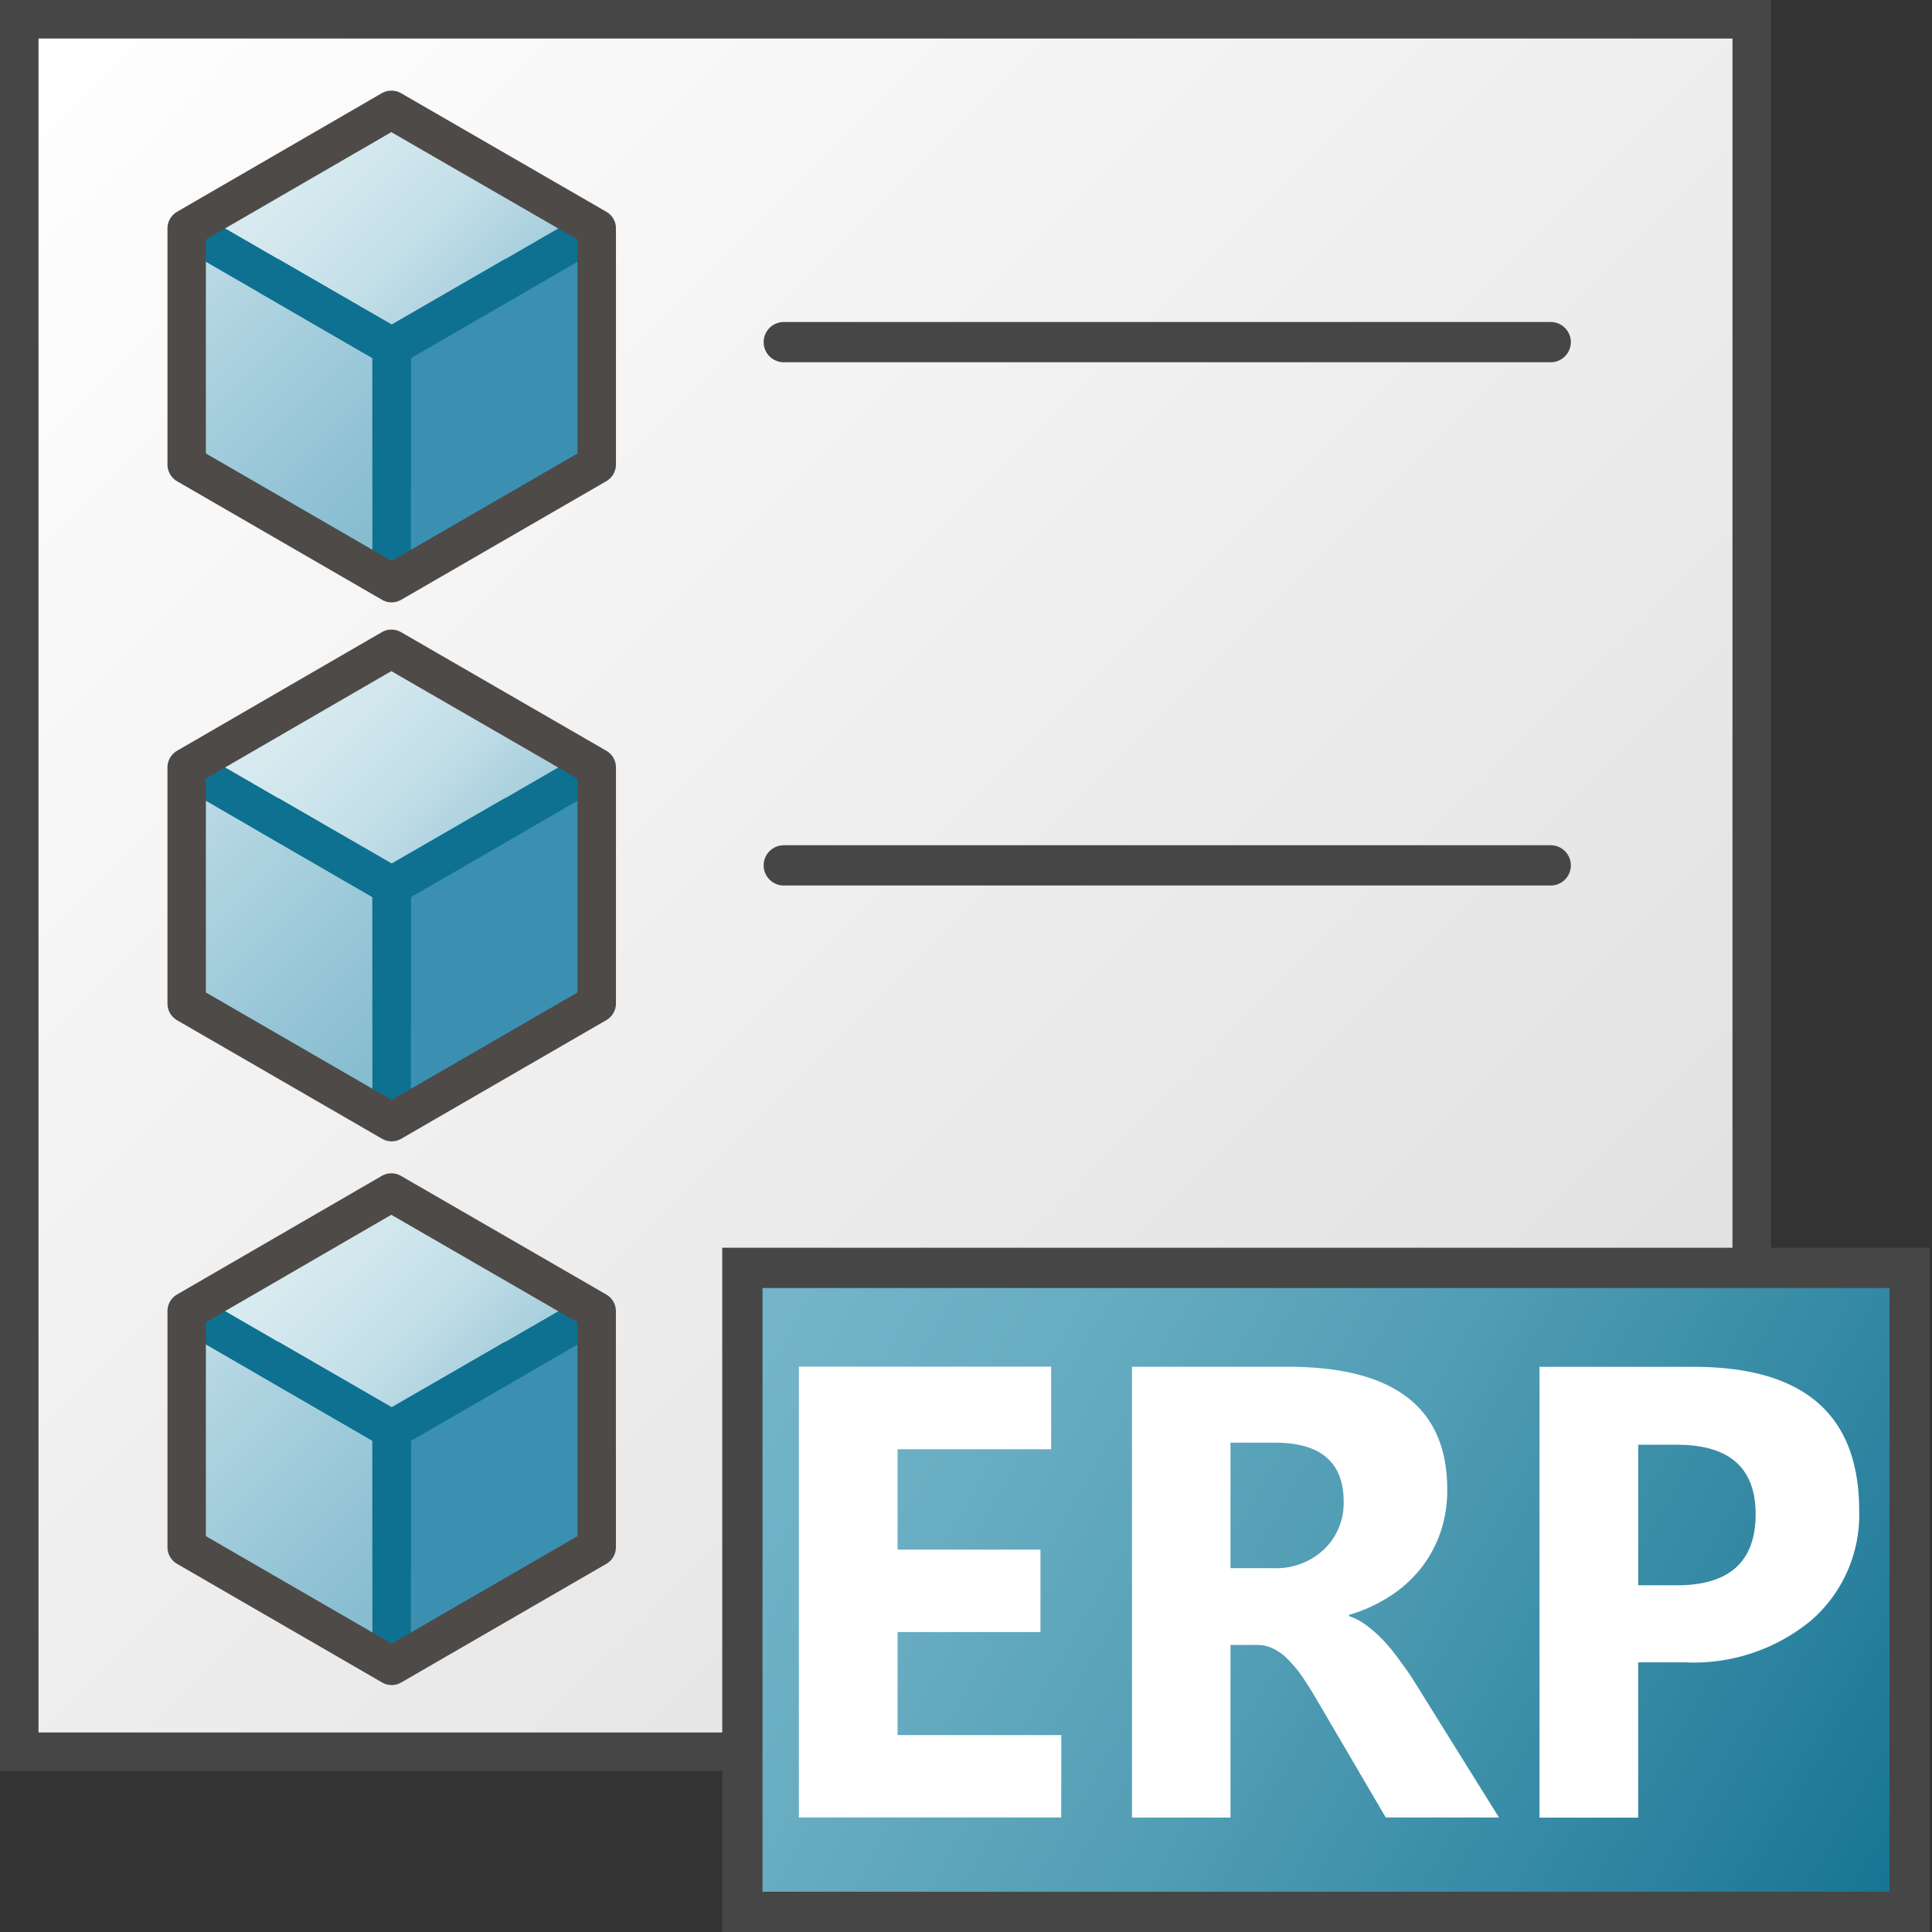 <svg id="Image" xmlns="http://www.w3.org/2000/svg" xmlns:xlink="http://www.w3.org/1999/xlink" viewBox="0 0 48 48">
  <rect x="0" y="0" width="48" height="48" fill="#333333" stroke="none"/>
  <defs>
    <linearGradient id="linear-gradient" x1="14.273" y1="31.636" x2="59.273" y2="-13.364" gradientTransform="matrix(0.957, 0, 0, -0.957, -13.174, 30.739)" gradientUnits="userSpaceOnUse">
      <stop offset="0" stop-color="#fff"/>
      <stop offset="1" stop-color="#dcdcdc"/>
    </linearGradient>
    <linearGradient id="linear-gradient-2" x1="21.283" y1="763.134" x2="26.609" y2="768.461" gradientTransform="translate(-13.174 -726.826) scale(0.957)" gradientUnits="userSpaceOnUse">
      <stop offset="0" stop-color="#d9ecf1"/>
      <stop offset="0.221" stop-color="#d3e8ee"/>
      <stop offset="0.542" stop-color="#c3dfe8"/>
      <stop offset="0.921" stop-color="#a2ccdb"/>
      <stop offset="1" stop-color="#9bc8d7"/>
    </linearGradient>
    <linearGradient id="linear-gradient-3" x1="17.648" y1="766.769" x2="24.917" y2="774.038" gradientTransform="translate(-13.174 -726.826) scale(0.957)" gradientUnits="userSpaceOnUse">
      <stop offset="0" stop-color="#bfdee8"/>
      <stop offset="0.159" stop-color="#b3d6e2"/>
      <stop offset="0.706" stop-color="#8ec1d3"/>
      <stop offset="1" stop-color="#7fb8cd"/>
    </linearGradient>
    <linearGradient id="linear-gradient-4" x1="21.283" y1="777.134" x2="26.609" y2="782.461" xlink:href="#linear-gradient-2"/>
    <linearGradient id="linear-gradient-5" x1="17.648" y1="780.769" x2="24.917" y2="788.038" xlink:href="#linear-gradient-3"/>
    <linearGradient id="linear-gradient-6" x1="21.283" y1="791.256" x2="26.609" y2="796.583" xlink:href="#linear-gradient-2"/>
    <linearGradient id="linear-gradient-7" x1="17.648" y1="794.891" x2="24.917" y2="802.16" xlink:href="#linear-gradient-3"/>
    <linearGradient id="linear-gradient-8" x1="20" y1="18.213" x2="47.517" y2="2.491" gradientTransform="matrix(1, 0, 0, -1, -0.196, 50.206)" gradientUnits="userSpaceOnUse">
      <stop offset="0" stop-color="#73b4c8"/>
      <stop offset="0.175" stop-color="#6aaec3"/>
      <stop offset="0.457" stop-color="#529eb5"/>
      <stop offset="0.809" stop-color="#2c839f"/>
      <stop offset="1" stop-color="#147391"/>
    </linearGradient>
  </defs>
  <g id="g1011">
    <g id="g37">
      <path id="rect33" d="M.478.478H43.522V43.522H.478Z" fill="url(#linear-gradient)"/>
      <path id="path35" d="M44,44H0V0H44ZM.957,43.043H43.043V.957H.957Z" fill="#464646"/>
    </g>
    <path id="path39" d="M38.527,22H19.473a.5.5,0,0,1,0-1H38.527a.5.5,0,0,1,0,1Z" fill="#464646"/>
    <path id="path41" d="M38.978,35.986H19.728a.478.478,0,0,1,0-.956h19.25a.478.478,0,1,1,0,.956Z" fill="#464646"/>
    <path id="path43" d="M38.527,9H19.473a.5.5,0,0,1,0-1H38.527a.5.5,0,0,1,0,1Z" fill="#464646"/>
    <g id="g61">
      <path id="polygon45" d="M9.731,8.623l5.1-2.947v5.865l-5.1,2.946Z" fill="#3b90b2"/>
      <path id="polygon47" d="M4.636,5.676,9.722,2.73l5.1,2.946-5.1,2.947Z" fill="url(#linear-gradient-2)"/>
      <path id="polygon49" d="M9.731,8.623v5.864L4.636,11.54V5.676Z" fill="url(#linear-gradient-3)"/>
      <path id="path51" d="M9.731,9.1a.465.465,0,0,1-.239-.064L4.4,6.09l.478-.829L9.734,8.07l4.853-2.809.478.827L9.97,9.035A.47.47,0,0,1,9.731,9.1Z" fill="#0e7191"/>
      <path id="rect53" d="M9.252,8.623h.957v5.864H9.252Z" fill="#0e7191"/>
      <path id="path55" d="M9.731,14.966a.475.475,0,0,1-.239-.064L4.4,11.957a.48.48,0,0,1-.239-.415V5.676A.479.479,0,0,1,4.4,5.261L9.486,2.315a.485.485,0,0,1,.478,0l5.1,2.946a.477.477,0,0,1,.239.415V11.54a.48.48,0,0,1-.239.415L9.97,14.9A.49.49,0,0,1,9.731,14.966Zm-4.616-3.7,4.616,2.67,4.617-2.67V5.952L9.722,3.283,5.115,5.951Z" fill="#4e4a48"/>
      <path id="path57" d="M9.731,9.1a.487.487,0,0,1-.239-.065L6.435,7.263l.479-.828L9.731,8.062l2.818-1.627.478.828L9.966,9.031A.485.485,0,0,1,9.731,9.1Z" fill="#0e7191"/>
      <path id="rect59" d="M9.252,8.617h.957v3.519H9.252Z" fill="#0e7191"/>
    </g>
    <g id="g79">
      <path id="polygon63" d="M9.731,22.014l5.1-2.947v5.866l-5.1,2.946Z" fill="#3b90b2"/>
      <path id="polygon65" d="M4.636,19.067l5.086-2.946,5.1,2.946-5.1,2.947Z" fill="url(#linear-gradient-4)"/>
      <path id="polygon67" d="M9.731,22.014v5.865L4.636,24.932V19.067Z" fill="url(#linear-gradient-5)"/>
      <path id="path69" d="M9.731,22.493a.475.475,0,0,1-.239-.064L4.4,19.481l.478-.828,4.856,2.809,4.853-2.81.478.828L9.97,22.427A.48.48,0,0,1,9.731,22.493Z" fill="#0e7191"/>
      <path id="rect71" d="M9.252,22.014h.957v5.864H9.252Z" fill="#0e7191"/>
      <path id="path73" d="M9.731,28.357a.476.476,0,0,1-.239-.065L4.4,25.348a.478.478,0,0,1-.239-.414V19.067a.48.48,0,0,1,.239-.415l5.086-2.946a.48.48,0,0,1,.478,0l5.1,2.946a.478.478,0,0,1,.239.415v5.864a.477.477,0,0,1-.239.414L9.97,28.291A.48.48,0,0,1,9.731,28.357Zm-4.616-3.7,4.616,2.67,4.617-2.67V19.344l-4.626-2.67L5.115,19.343Z" fill="#4e4a48"/>
      <path id="path75" d="M9.731,22.487a.476.476,0,0,1-.239-.065L6.435,20.654l.479-.827,2.817,1.626,2.818-1.626.478.827L9.966,22.422A.485.485,0,0,1,9.731,22.487Z" fill="#0e7191"/>
      <path id="rect77" d="M9.252,22.009h.957v3.519H9.252Z" fill="#0e7191"/>
    </g>
    <g id="g97">
      <path id="polygon81" d="M9.731,35.522l5.1-2.947v5.866l-5.1,2.946Z" fill="#3b90b2"/>
      <path id="polygon83" d="M4.636,32.575l5.086-2.946,5.1,2.946-5.1,2.947Z" fill="url(#linear-gradient-6)"/>
      <path id="polygon85" d="M9.731,35.522v5.865L4.636,38.44V32.575Z" fill="url(#linear-gradient-7)"/>
      <path id="path87" d="M9.731,36a.487.487,0,0,1-.239-.065L4.4,32.989l.478-.828L9.734,34.97l4.856-2.808.478.827L9.973,35.936A.49.49,0,0,1,9.731,36Z" fill="#0e7191"/>
      <path id="rect89" d="M9.252,35.522h.957v5.865H9.252Z" fill="#0e7191"/>
      <path id="path91" d="M9.731,41.865a.476.476,0,0,1-.239-.065L4.4,38.854a.477.477,0,0,1-.239-.413V32.575a.479.479,0,0,1,.238-.414l5.086-2.946a.48.48,0,0,1,.478,0l5.1,2.947a.478.478,0,0,1,.239.414v5.865a.477.477,0,0,1-.239.413L9.97,41.8A.479.479,0,0,1,9.731,41.865Zm-4.616-3.7,4.616,2.67,4.617-2.67V32.853L9.722,30.181l-4.607,2.67Z" fill="#4e4a48"/>
      <path id="path93" d="M9.731,35.995a.476.476,0,0,1-.239-.065L6.435,34.162l.479-.827,2.817,1.626,2.818-1.626.478.827L9.966,35.93A.485.485,0,0,1,9.731,35.995Z" fill="#0e7191"/>
      <path id="rect95" d="M9.252,35.517h.957v3.519H9.252Z" fill="#0e7191"/>
    </g>
    <path id="rect45" d="M18.444,31.5h29v16h-29Z" stroke="#464646" stroke-miterlimit="10" fill="url(#linear-gradient-8)"/>
    <g id="text903">
      <path id="path839" d="M26.365,45.155H19.848v-11.2h6.267v2.051H22.3V38.5H25.85v2.048H22.3v2.56h4.069Z" fill="#fff"/>
      <path id="path841" d="M37.241,45.155H34.429l-1.69-2.883c-.126-.218-.248-.414-.364-.586a2.929,2.929,0,0,0-.356-.437,1.243,1.243,0,0,0-.371-.281.864.864,0,0,0-.417-.1h-.66v4.289H28.124v-11.2H32q3.956,0,3.956,3.047a3.235,3.235,0,0,1-.175,1.086,3.042,3.042,0,0,1-.492.89,3.132,3.132,0,0,1-.773.688,3.839,3.839,0,0,1-1,.453v.031a1.489,1.489,0,0,1,.47.258,3.19,3.19,0,0,1,.44.406,5.284,5.284,0,0,1,.4.508,6.317,6.317,0,0,1,.356.524Zm-6.67-9.312V38.96h1.061a1.726,1.726,0,0,0,1.266-.469,1.591,1.591,0,0,0,.485-1.18q0-1.468-1.705-1.468Z" fill="#fff"/>
      <path id="path843" d="M40.7,41.3v3.859H38.248v-11.2h3.835q4.107,0,4.108,3.57A3.479,3.479,0,0,1,45,40.257,4.579,4.579,0,0,1,41.859,41.3Zm0-5.406v3.492h.963q1.955,0,1.955-1.766,0-1.726-1.955-1.726Z" fill="#fff"/>
    </g>
  </g>
</svg>
